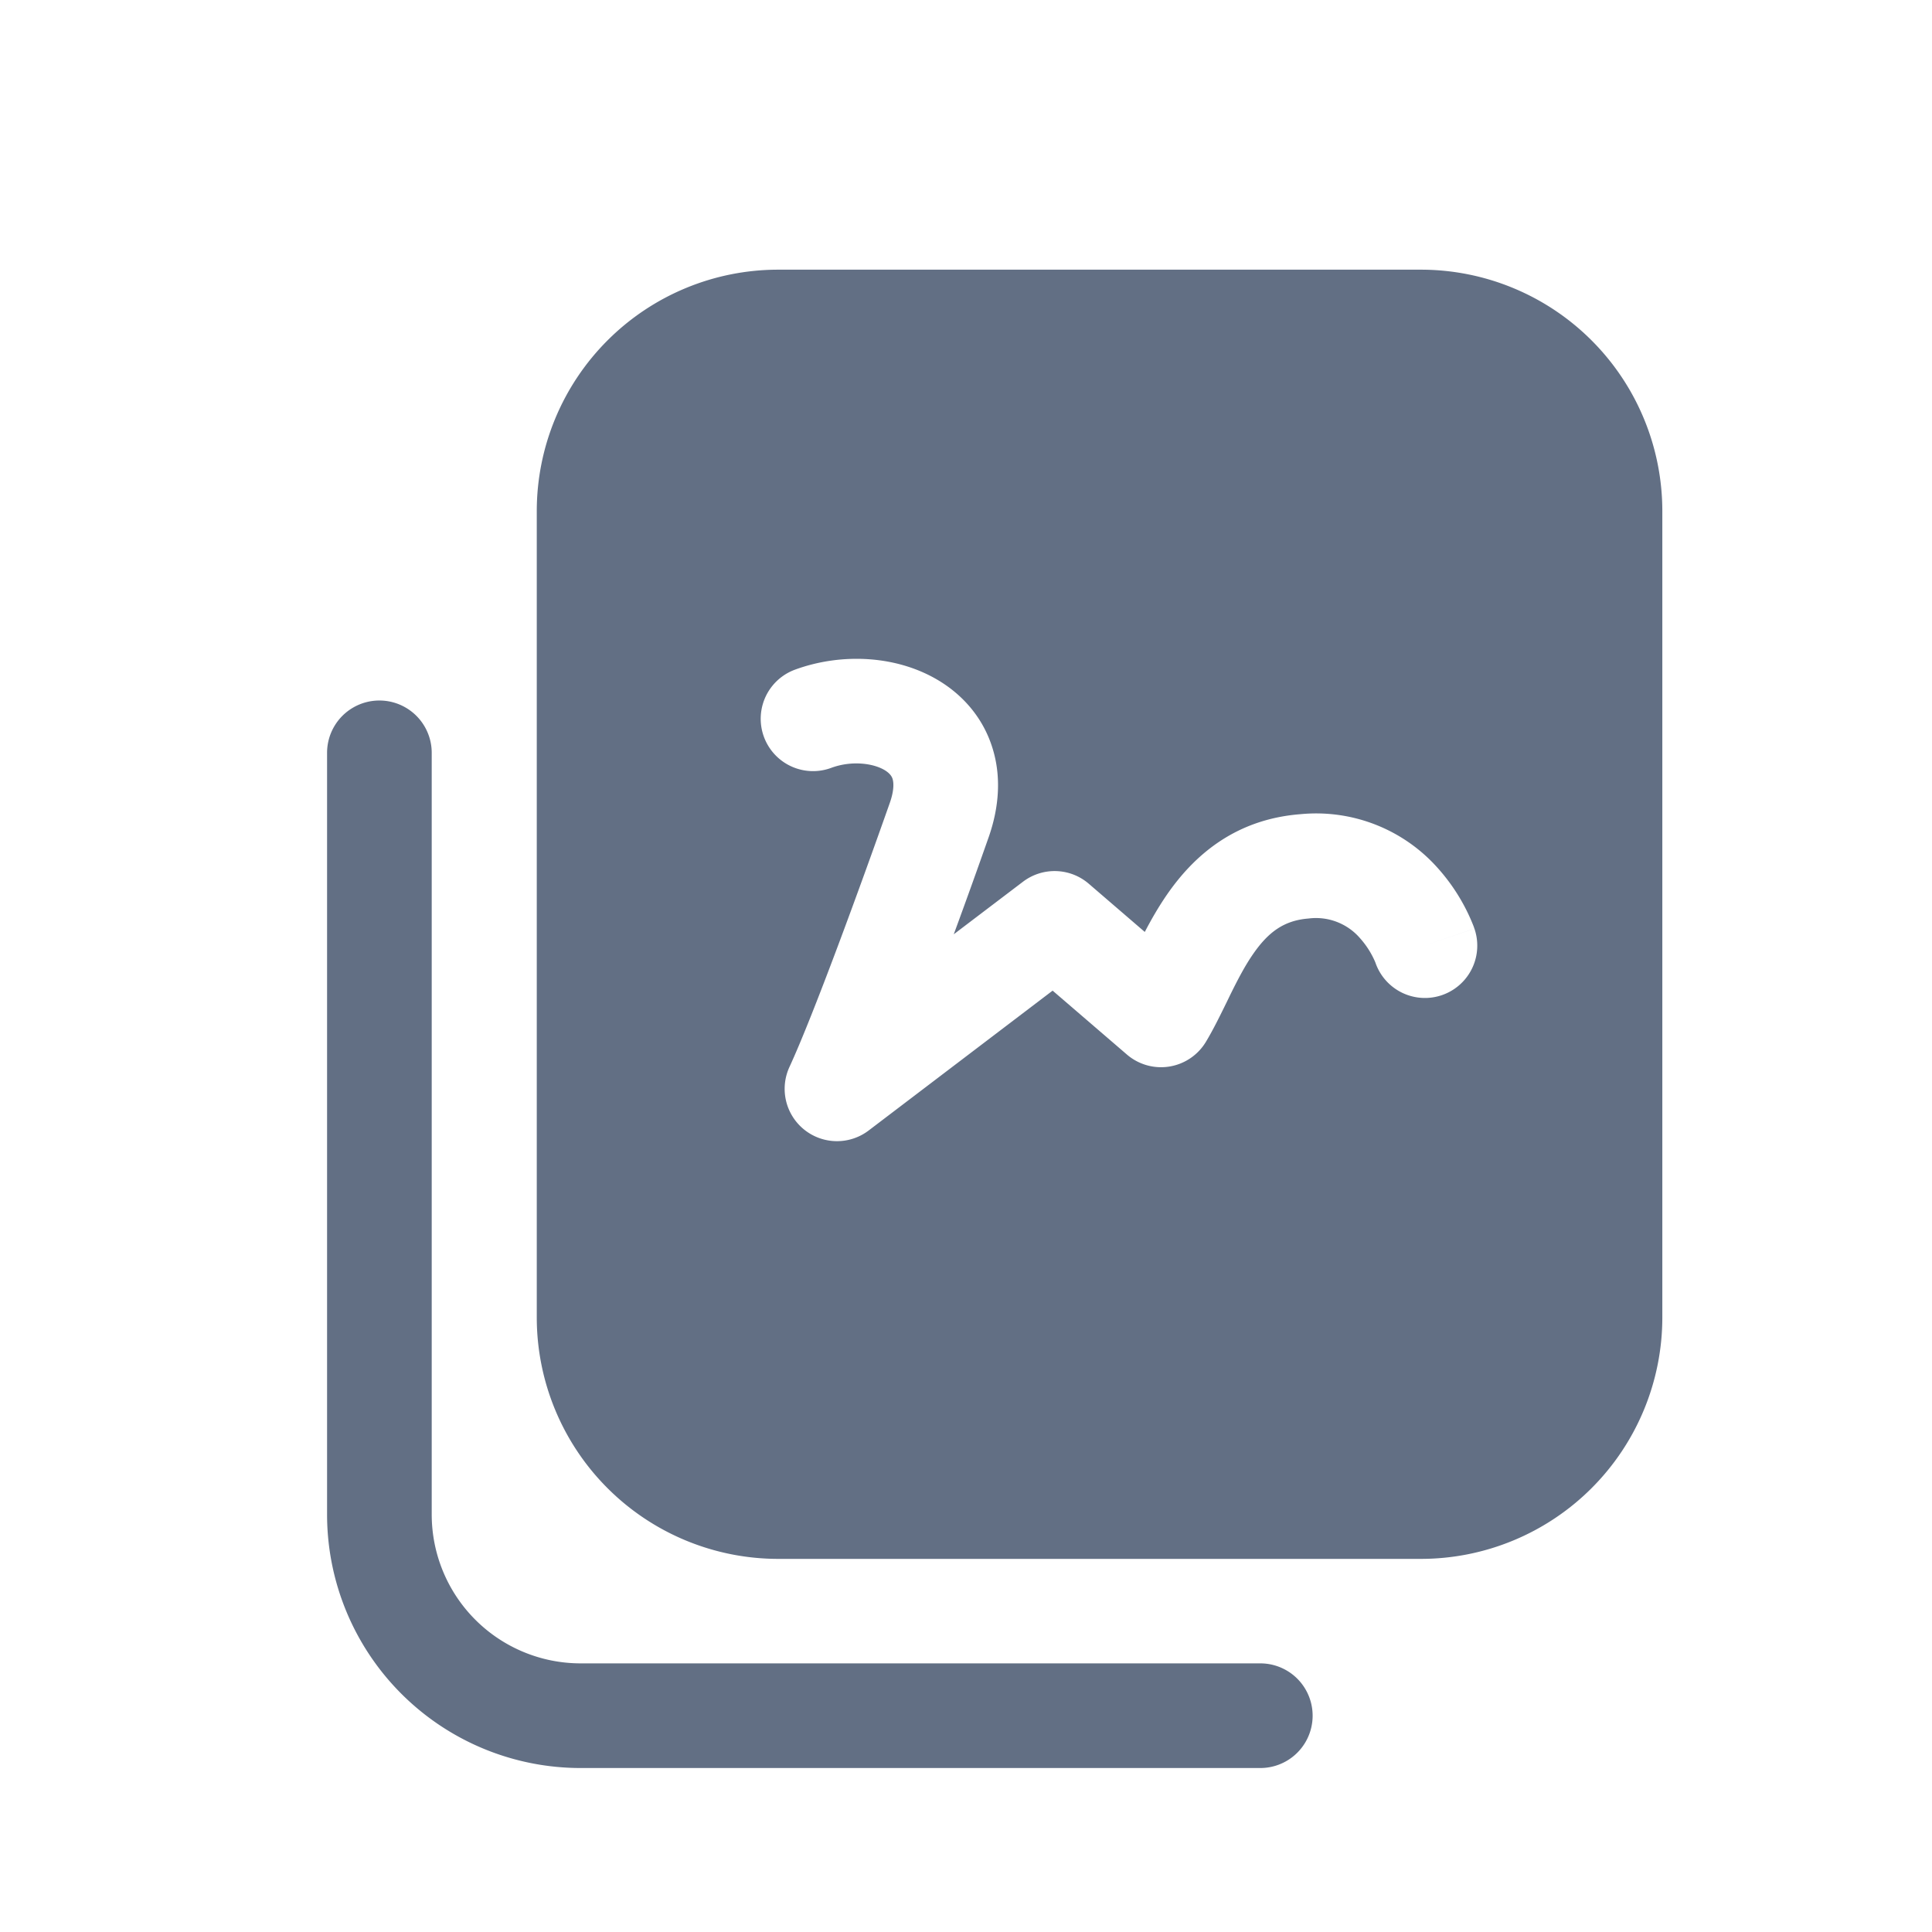 <svg viewBox="0 0 24 24" fill="none" xmlns="http://www.w3.org/2000/svg"><path fill-rule="evenodd" clip-rule="evenodd" d="M6.668 6.35a3 3 0 013-3h7.982a3 3 0 013 3v10.015a3 3 0 01-3 3H9.668a3 3 0 01-3-3V6.35zm4.33 3.222c-.14-.089-.414-.129-.673-.033a.65.65 0 01-.45-1.22c.58-.213 1.287-.183 1.82.156.278.177.515.445.63.805.115.357.09.745-.047 1.13-.121.345-.271.764-.43 1.196l.86-.653a.65.65 0 01.817.025l.696.599c.078-.15.169-.309.275-.463.328-.475.836-.936 1.66-1a2.02 2.02 0 011.705.67 2.383 2.383 0 01.444.721l.007.02.002.006.001.003v.002l-.592.2.593-.2a.65.65 0 01-1.23.422l-.004-.01a1.081 1.081 0 00-.186-.292.723.723 0 00-.64-.246c-.309.024-.503.172-.69.442-.1.144-.187.311-.282.503l-.045.093c-.077.157-.166.34-.26.496a.65.65 0 01-.98.156l-.923-.794-2.286 1.738a.65.65 0 01-.983-.79c.296-.64.881-2.243 1.245-3.276.063-.177.046-.269.036-.302-.01-.032-.033-.067-.09-.104zm-5.635-.22a.65.65 0 00-1.3 0v9.461a3.15 3.15 0 003.15 3.15h8.443a.65.65 0 100-1.3H7.213a1.85 1.85 0 01-1.85-1.85v-9.46z" fill="#626F84"/></svg>